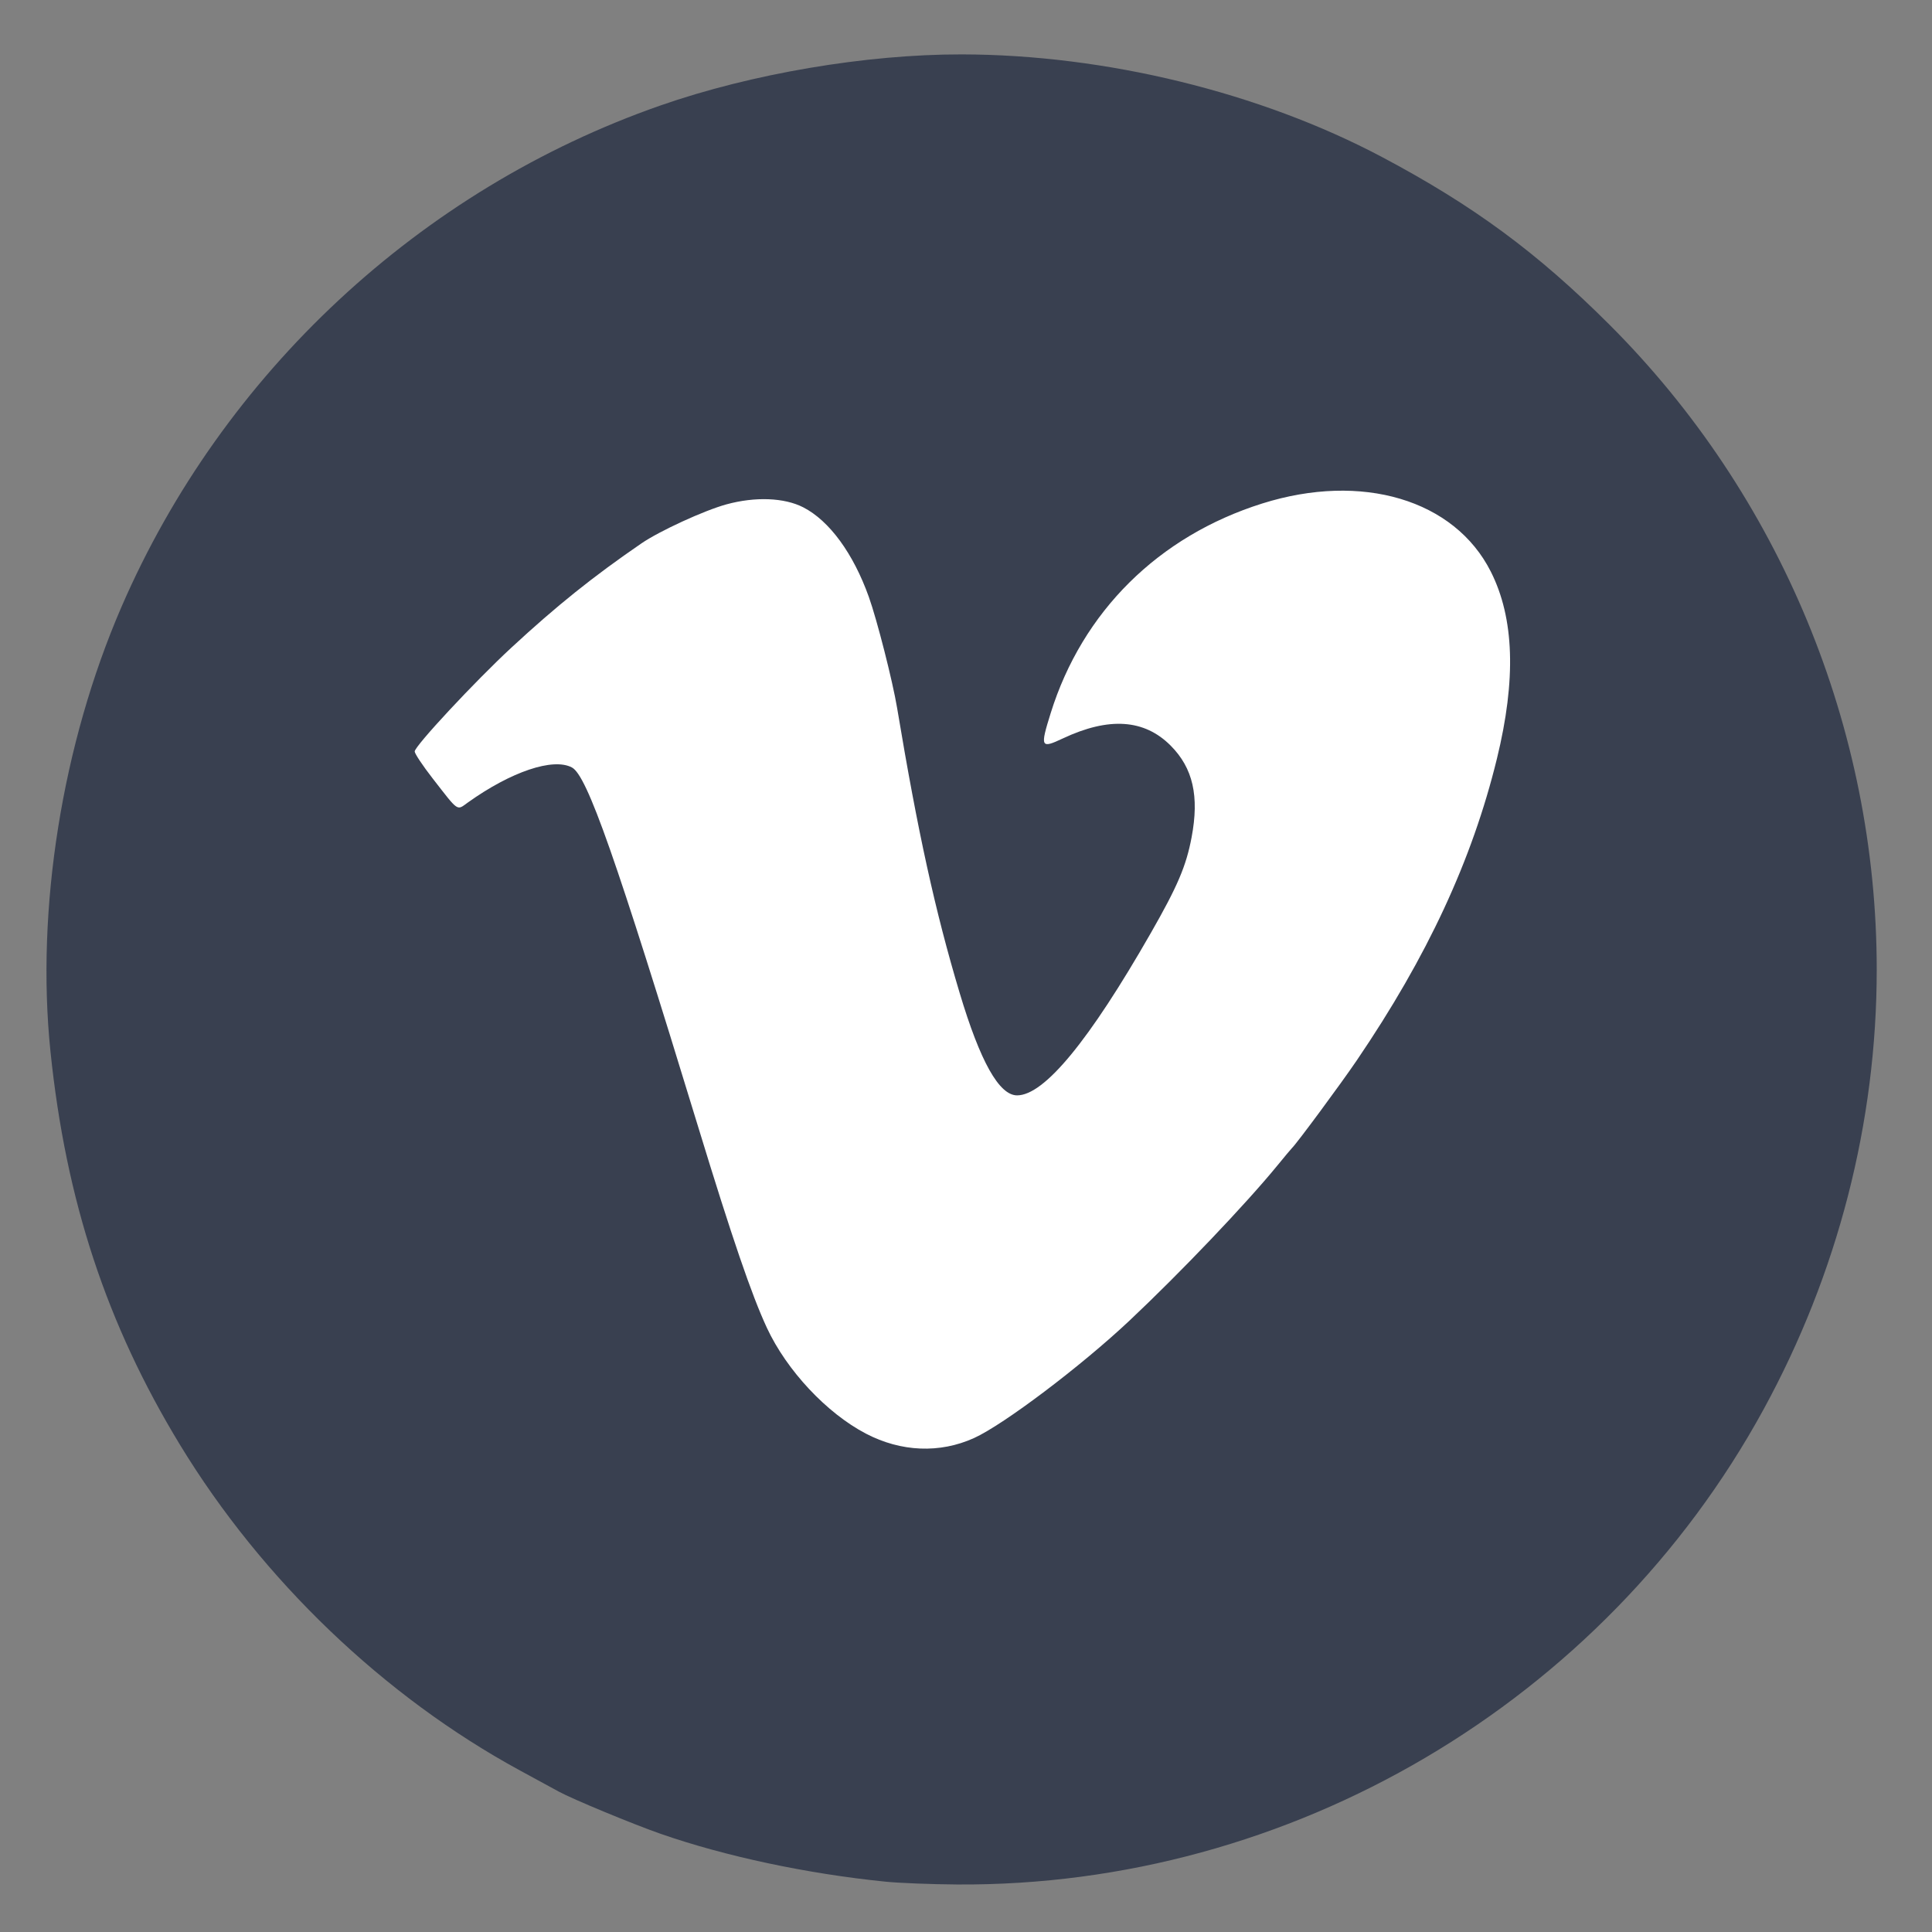 <?xml version="1.0" encoding="UTF-8" standalone="no"?>
<!-- Created with Inkscape (http://www.inkscape.org/) -->

<svg
   xmlns:osb="http://www.openswatchbook.org/uri/2009/osb"
   xmlns:dc="http://purl.org/dc/elements/1.1/"
   xmlns:cc="http://creativecommons.org/ns#"
   xmlns:rdf="http://www.w3.org/1999/02/22-rdf-syntax-ns#"
   xmlns:svg="http://www.w3.org/2000/svg"
   xmlns="http://www.w3.org/2000/svg"
   xmlns:sodipodi="http://sodipodi.sourceforge.net/DTD/sodipodi-0.dtd"
   xmlns:inkscape="http://www.inkscape.org/namespaces/inkscape"
   width="512"
   height="512"
   id="svg2985"
   version="1.1"
   inkscape:version="0.91 r13725"
   sodipodi:docname="vimeo_alt.svg"
   viewBox="0 0 512 512">
  <rect x="0" y="0" width="512" height="512" fill="#808080" stroke="none"/>
  <defs
     id="defs2987">
    <linearGradient
       id="linearGradient5207"
       osb:paint="solid">
      <stop
         style="stop-color:#000015;stop-opacity:1;"
         offset="0"
         id="stop5209" />
    </linearGradient>
  </defs>
  <sodipodi:namedview
     id="base"
     pagecolor="#ffffff"
     bordercolor="#666666"
     borderopacity="1.0"
     inkscape:pageopacity="0.0"
     inkscape:pageshadow="2"
     inkscape:zoom="0.4609375"
     inkscape:cx="431.83218"
     inkscape:cy="266.50528"
     inkscape:current-layer="layer1"
     showgrid="true"
     inkscape:document-units="px"
     inkscape:grid-bbox="true"
     inkscape:window-width="1366"
     inkscape:window-height="715"
     inkscape:window-x="0"
     inkscape:window-y="24"
     inkscape:window-maximized="1"
     inkscape:snap-text-baseline="true" />
  <g
     id="layer1"
     inkscape:label="Layer 1"
     inkscape:groupmode="layer"
     transform="translate(0,448)">
    <g
       id="g3353"
       transform="matrix(0.775,0,0,0.775,488.531,62.002)">
      <ellipse
         ry="208.271"
         rx="247.322"
         cy="-339.525"
         cx="-288.542"
         id="path3351"
         style="fill:#ffffff;fill-opacity:1;stroke:none;stroke-width:35;stroke-linecap:round;stroke-miterlimit:4;stroke-dasharray:none;stroke-opacity:1" />
      <path
         inkscape:connector-curvature="0"
         id="path3349"
         d="m -327.559,-14.632 c -26.861,-2.709 -54.888,-8.678 -77,-16.397 -9.435,-3.294 -30.076,-11.852 -34.702,-14.388 -0.989,-0.542 -6.973,-3.8 -13.298,-7.238 -46.481,-25.272 -88.121,-65.145 -116.202,-111.273 -25.159,-41.328 -39.076,-83.562 -44.344,-134.58 -5.028,-48.686 3.991,-105.176 24.268,-152 34.607,-79.914 102.218,-142.83 184.279,-171.479 31.163,-10.88 70.306,-17.523 103,-17.48 49.143,0.064 102.087,12.99 143.782,35.103 31.216,16.555 53.146,32.72 77.764,57.319 58.358,58.314 91.395,138.032 91.395,220.538 0,52.223 -13.335,104.003 -38.759,150.5 -54.756,100.142 -161.626,163.074 -275.682,162.338 -8.8,-0.057 -19.825,-0.489 -24.5,-0.961 z m 30.27,-151.698 c 10.144,-4.602 36.569,-24.56 53.096,-40.102 17.42,-16.382 39.838,-39.892 50.62,-53.086 2.467,-3.019 4.723,-5.715 5.013,-5.99 1.617,-1.534 16.651,-21.877 22.171,-30 24.111,-35.481 39.401,-68.4 47.893,-103.115 6.634,-27.119 5.95,-48.057 -2.089,-63.982 -12.416,-24.595 -44.076,-34.026 -78.179,-23.286 -35.477,11.172 -61.493,36.964 -72.323,71.7 -3.649,11.704 -3.411,12.197 4.169,8.631 15.755,-7.411 27.866,-6.596 36.889,2.483 7.606,7.653 9.791,17.246 7.135,31.328 -1.856,9.839 -4.785,16.712 -13.955,32.742 -21.102,36.889 -36.433,55.5 -45.718,55.5 -6.138,0 -12.602,-11.521 -19.631,-34.989 -8.413,-28.089 -14.302,-54.918 -21.403,-97.511 -1.532,-9.191 -6.859,-30.1 -9.671,-37.962 -5.323,-14.882 -13.498,-26.044 -22.424,-30.618 -6.49,-3.326 -16.439,-3.706 -26.286,-1.005 -7.588,2.082 -22.859,9.096 -29.053,13.345 -16.479,11.303 -28.996,21.338 -44.428,35.615 -12.468,11.535 -33.096,33.682 -33.096,35.533 0,0.726 2.761,4.869 6.136,9.207 9.058,11.641 8.161,11.024 12.02,8.265 14.81,-10.589 29.2,-15.434 35.627,-11.995 5.195,2.78 15.031,30.795 43.225,123.116 11.501,37.66 18.218,57.297 23.433,68.5 6.78,14.568 20.446,29.166 33.861,36.172 12.013,6.274 25.269,6.814 36.968,1.506 z"
         style="fill:#394050;fill-opacity:1" />
    </g>
  </g>
</svg>
